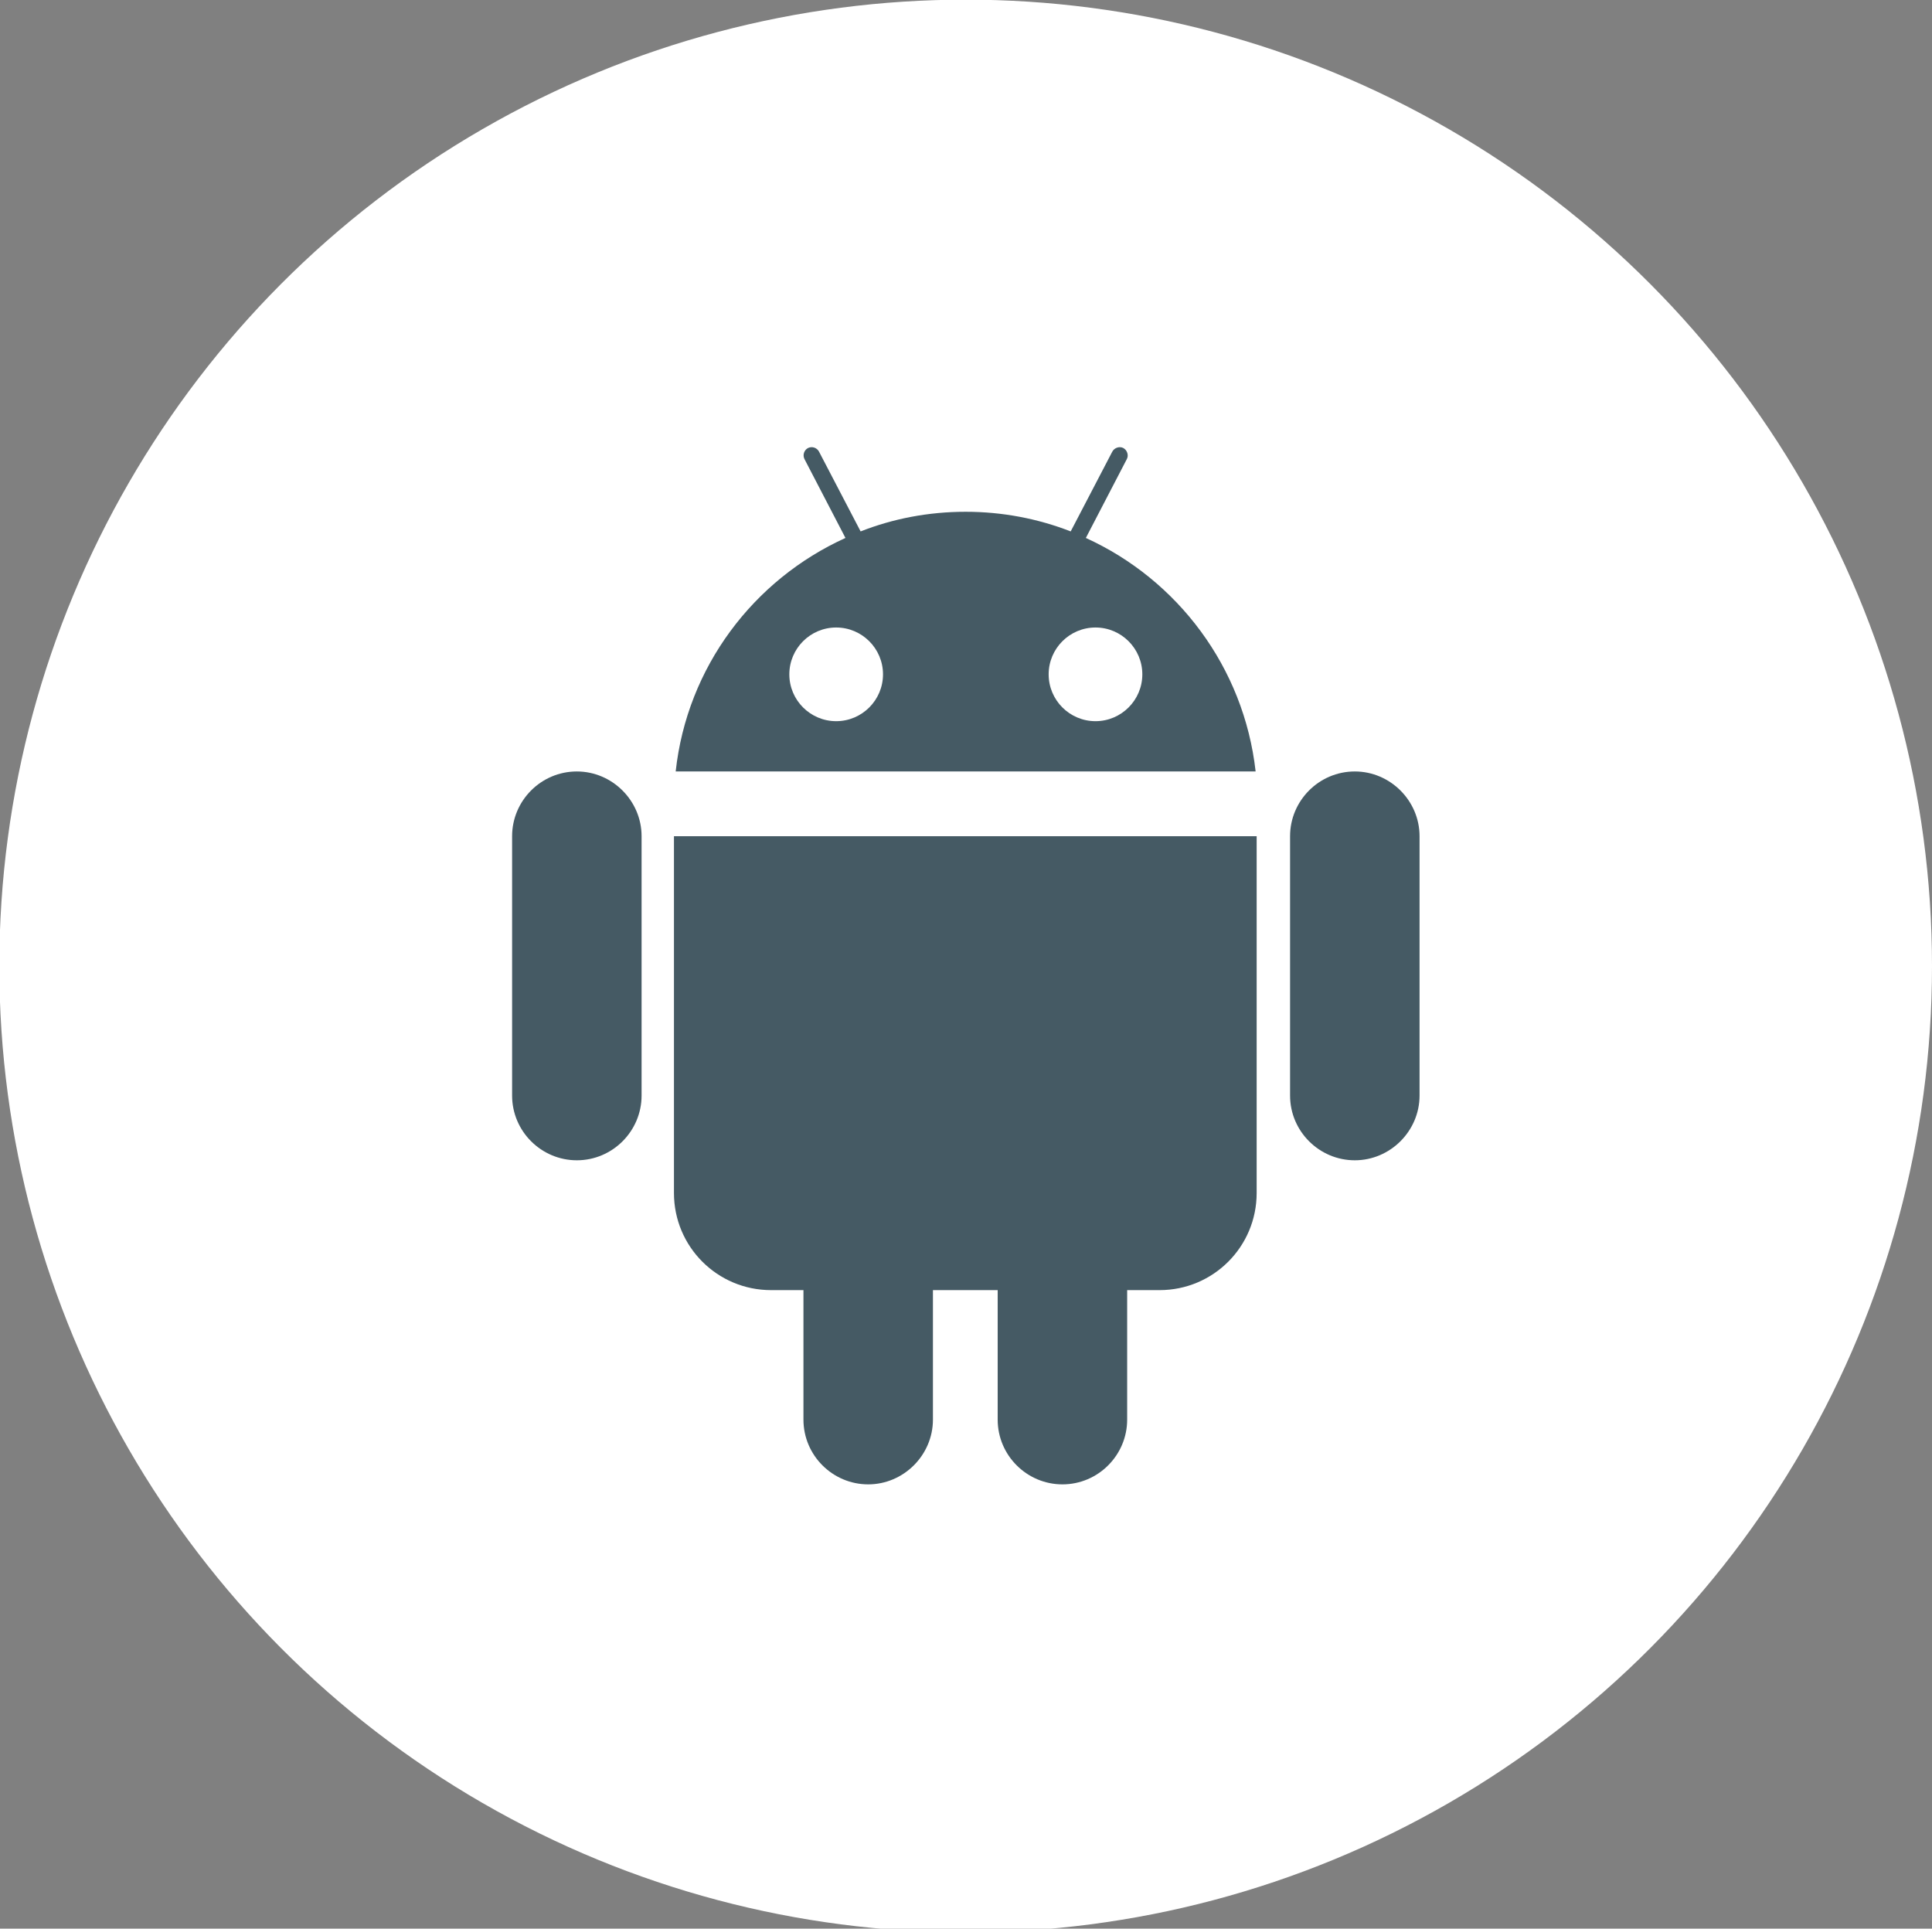 <?xml version="1.0" encoding="utf-8"?>
<!-- Generator: Adobe Illustrator 18.1.1, SVG Export Plug-In . SVG Version: 6.00 Build 0)  -->
<svg version="1.1" id="Laag_1" xmlns="http://www.w3.org/2000/svg" xmlns:xlink="http://www.w3.org/1999/xlink" x="0px" y="0px"
	 viewBox="252.7 0 561 560" enable-background="new 252.7 0 561 560" xml:space="preserve">
<rect x="252.7" y="0" width="561" height="560" fill="#808080" stroke="none"/>
<circle fill="#FFFFFF" cx="533.1" cy="280.5" r="280.6"/>
<g>
	<path fill="#455A64" d="M646.1,224c-10.4,0-18.8,8.5-18.8,18.8v75.3c0,10.4,8.5,18.8,18.8,18.8s18.8-8.5,18.8-18.8v-75.3
		C664.9,232.5,656.4,224,646.1,224z M420.2,224c-10.4,0-18.8,8.5-18.8,18.8v75.3c0,10.4,8.5,18.8,18.8,18.8
		c10.4,0,18.8-8.5,18.8-18.8v-75.3C439,232.5,430.5,224,420.2,224z M448.4,346.4c0,15.6,12.6,28.2,28.2,28.2h9.4v37.6
		c0,10.4,8.5,18.8,18.8,18.8s18.8-8.5,18.8-18.8v-37.6h18.8v37.6c0,10.4,8.5,18.8,18.8,18.8c10.4,0,18.8-8.5,18.8-18.8v-37.6h9.4
		c15.6,0,28.2-12.6,28.2-28.2V242.8H448.4V346.4z M568,156.2l11.9-22.9c0.6-1.1,0.1-2.6-1-3.2c-1.1-0.6-2.6-0.1-3.2,1l-12.1,23.2
		c-9.5-3.7-19.8-5.7-30.5-5.7c-10.8,0-21.1,2-30.5,5.7l-12.1-23.2c-0.6-1.1-2-1.6-3.2-1c-1.1,0.6-1.6,2-1,3.2l11.9,22.9
		c-26.7,12.1-46,37.5-49.3,67.8h168.4C613.9,193.7,594.6,168.3,568,156.2z M495.5,209.4c-7.5,0-13.6-6.1-13.6-13.6
		s6.1-13.6,13.6-13.6s13.6,6.1,13.6,13.6C509.1,203.3,503,209.4,495.5,209.4z M570.8,209.4c-7.5,0-13.6-6.1-13.6-13.6
		s6.1-13.6,13.6-13.6s13.6,6.1,13.6,13.6S578.3,209.4,570.8,209.4z"/>
</g>
</svg>
